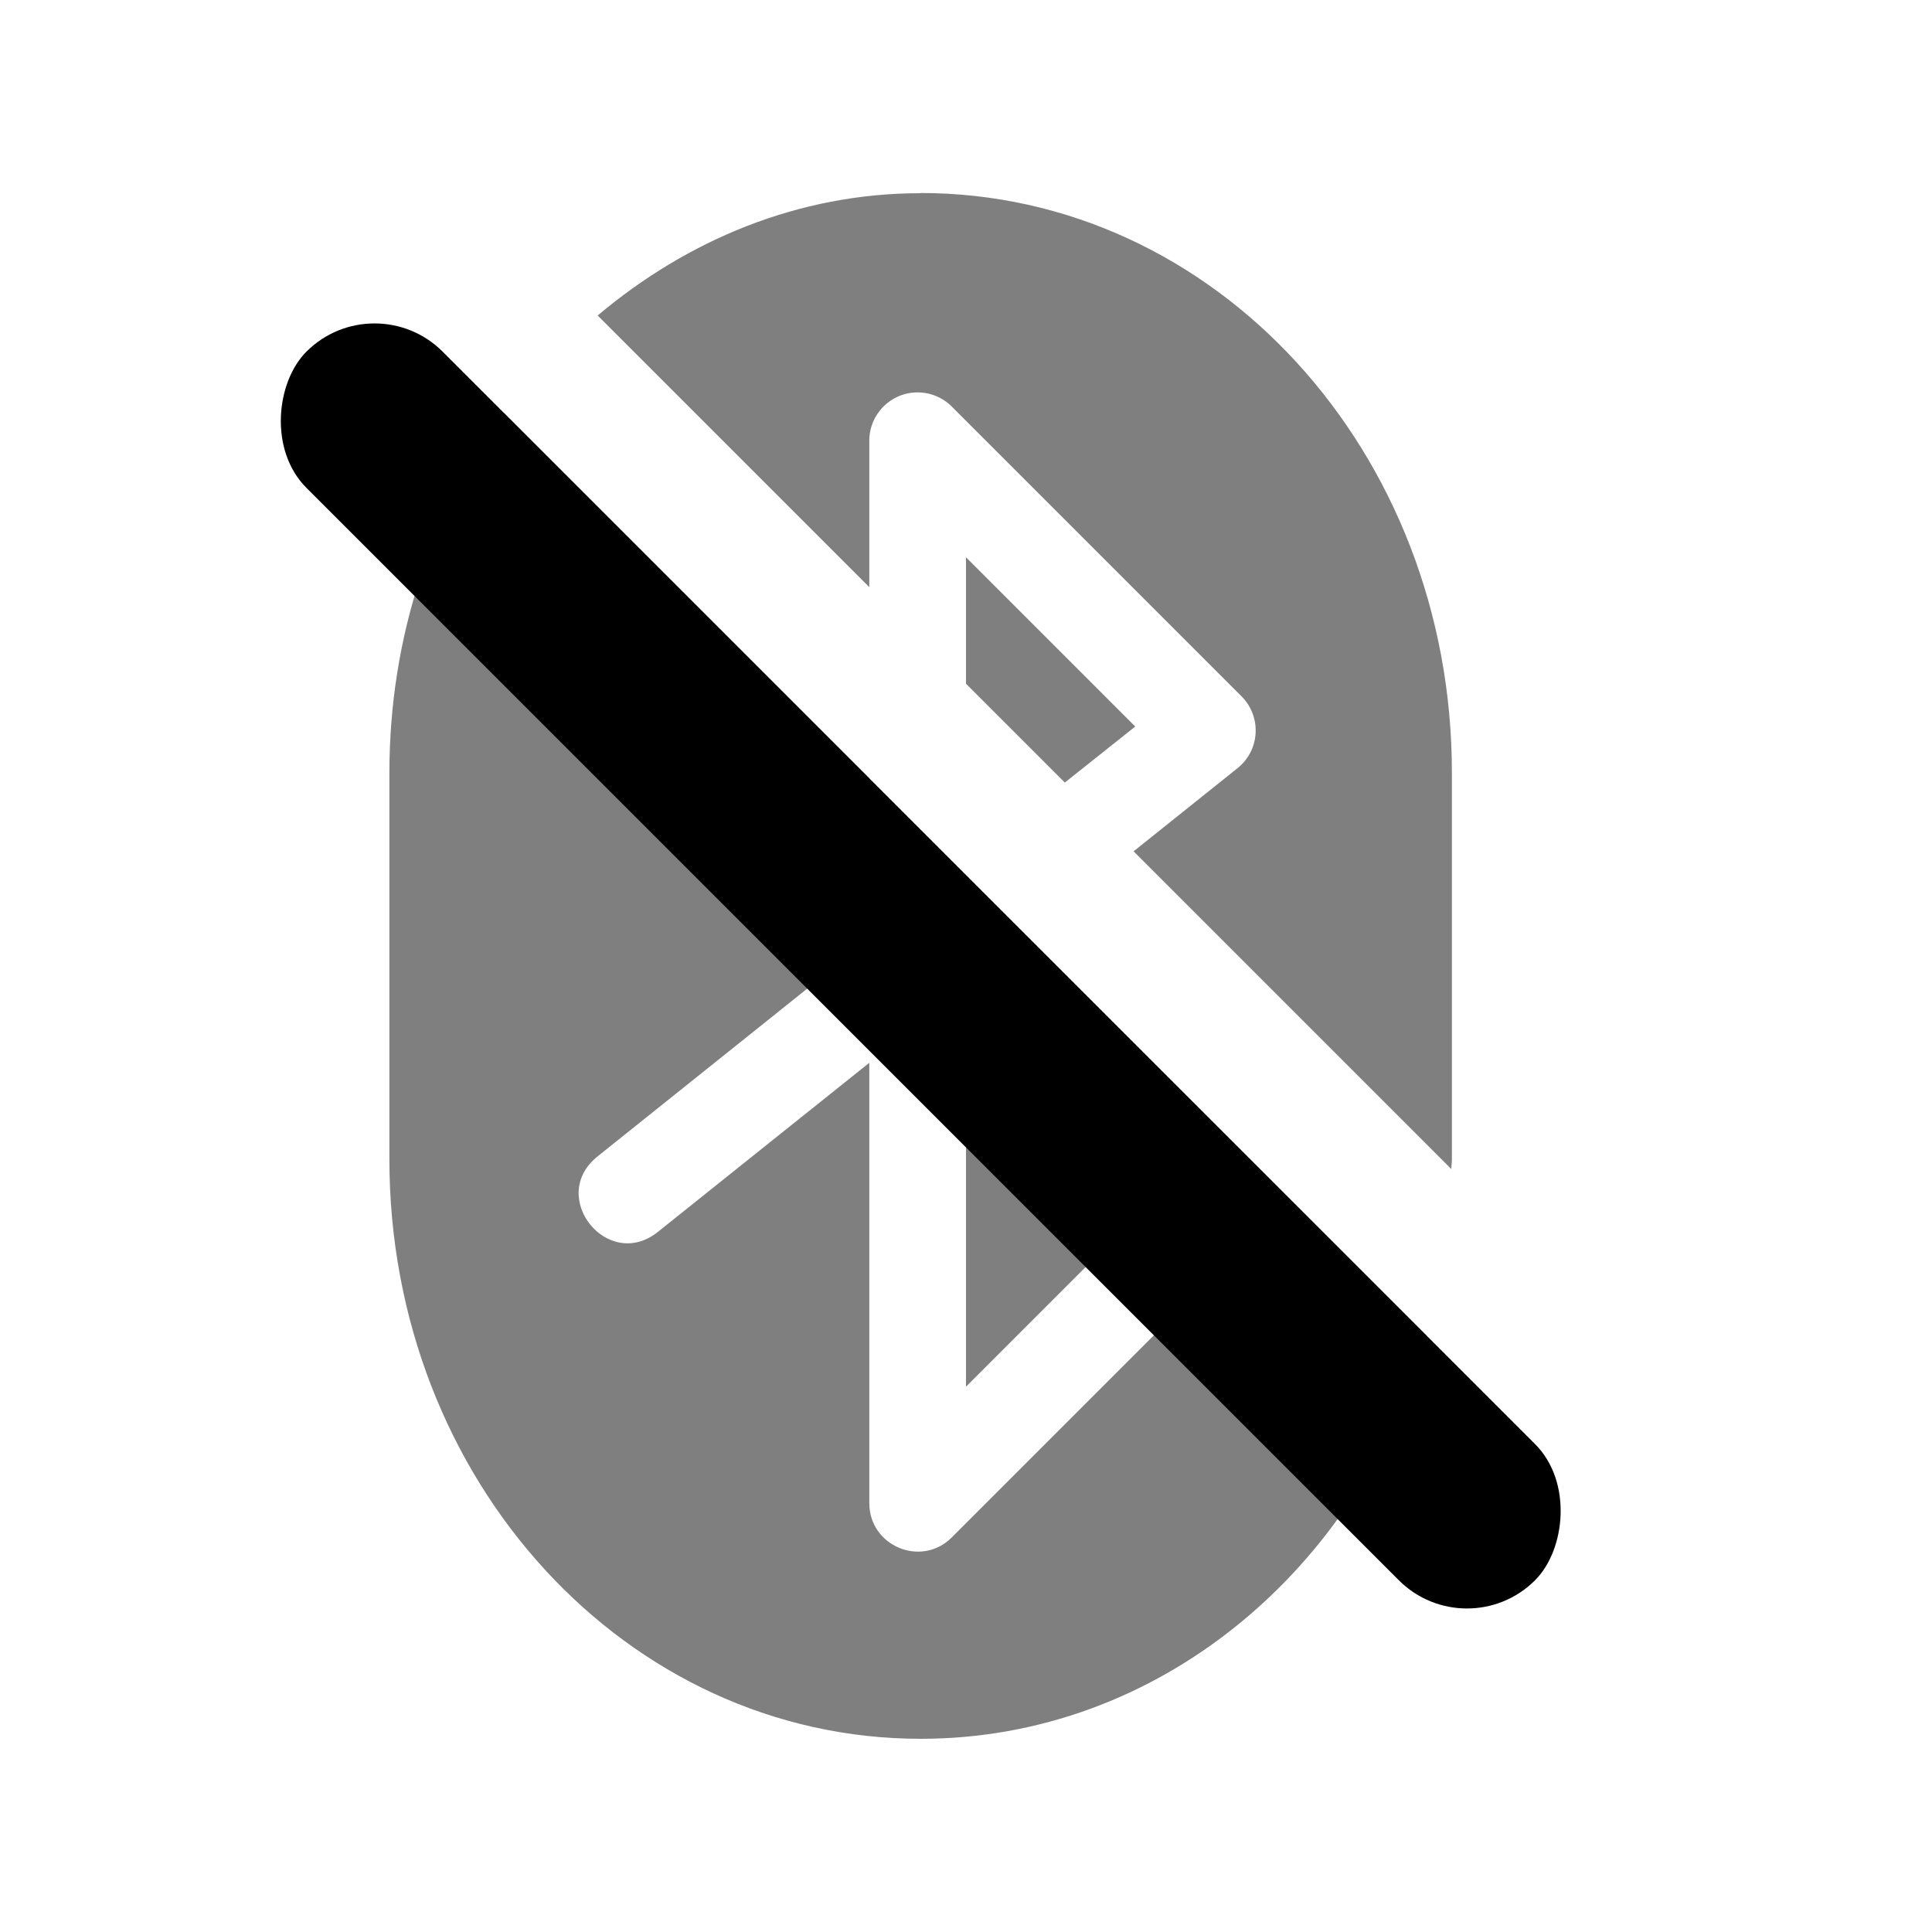 <svg width="20" height="20" version="1.1" viewBox="0 0 20 20" xmlns="http://www.w3.org/2000/svg">
<defs>
<filter color-interpolation-filters="sRGB">
<feBlend in2="BackgroundImage" mode="darken"/>
</filter>
</defs>
<path d="m9.531 2c-1.268 0-2.416 0.485-3.344 1.266l2.812 2.812v-1.516c-1e-5 -0.273 0.219-0.496 0.492-0.5 0.135-2e-3 0.266 0.051 0.361 0.146l3 3c0.211 0.211 0.192 0.558-0.041 0.744l-1.076 0.861 3.289 3.289c5.3e-4 -0.035 6e-3 -0.069 6e-3 -0.104v-4c0-3.324-2.453-6-5.5-6zm-4.314 2.275c-0.742 1.022-1.186 2.314-1.186 3.725v4c0 3.324 2.453 6 5.5 6 2.461 0 4.534-1.747 5.24-4.17l-4.137-4.135-0.459 0.367 2.637 2.109c0.233 0.186 0.252 0.533 0.041 0.744l-3 3c-0.315 0.315-0.853 0.092-0.854-0.354v-4.559l-2.188 1.75c-0.521 0.417-1.146-0.365-0.625-0.781l2.387-1.91-2.166-2.062c-0.566-0.411-0.12-1.09 0.404-0.627l2.188 1.75v-1.065zm4.783 1.494v1.309l1.023 1.023 0.729-0.58zm0 5.434v3.152l1.752-1.752z" enable-background="new" opacity=".5"/>
<rect transform="rotate(45)" x="4.817" y="-.666" width="17.987" height="1.994" rx=".997" ry=".997" enable-background="new"/>
</svg>
